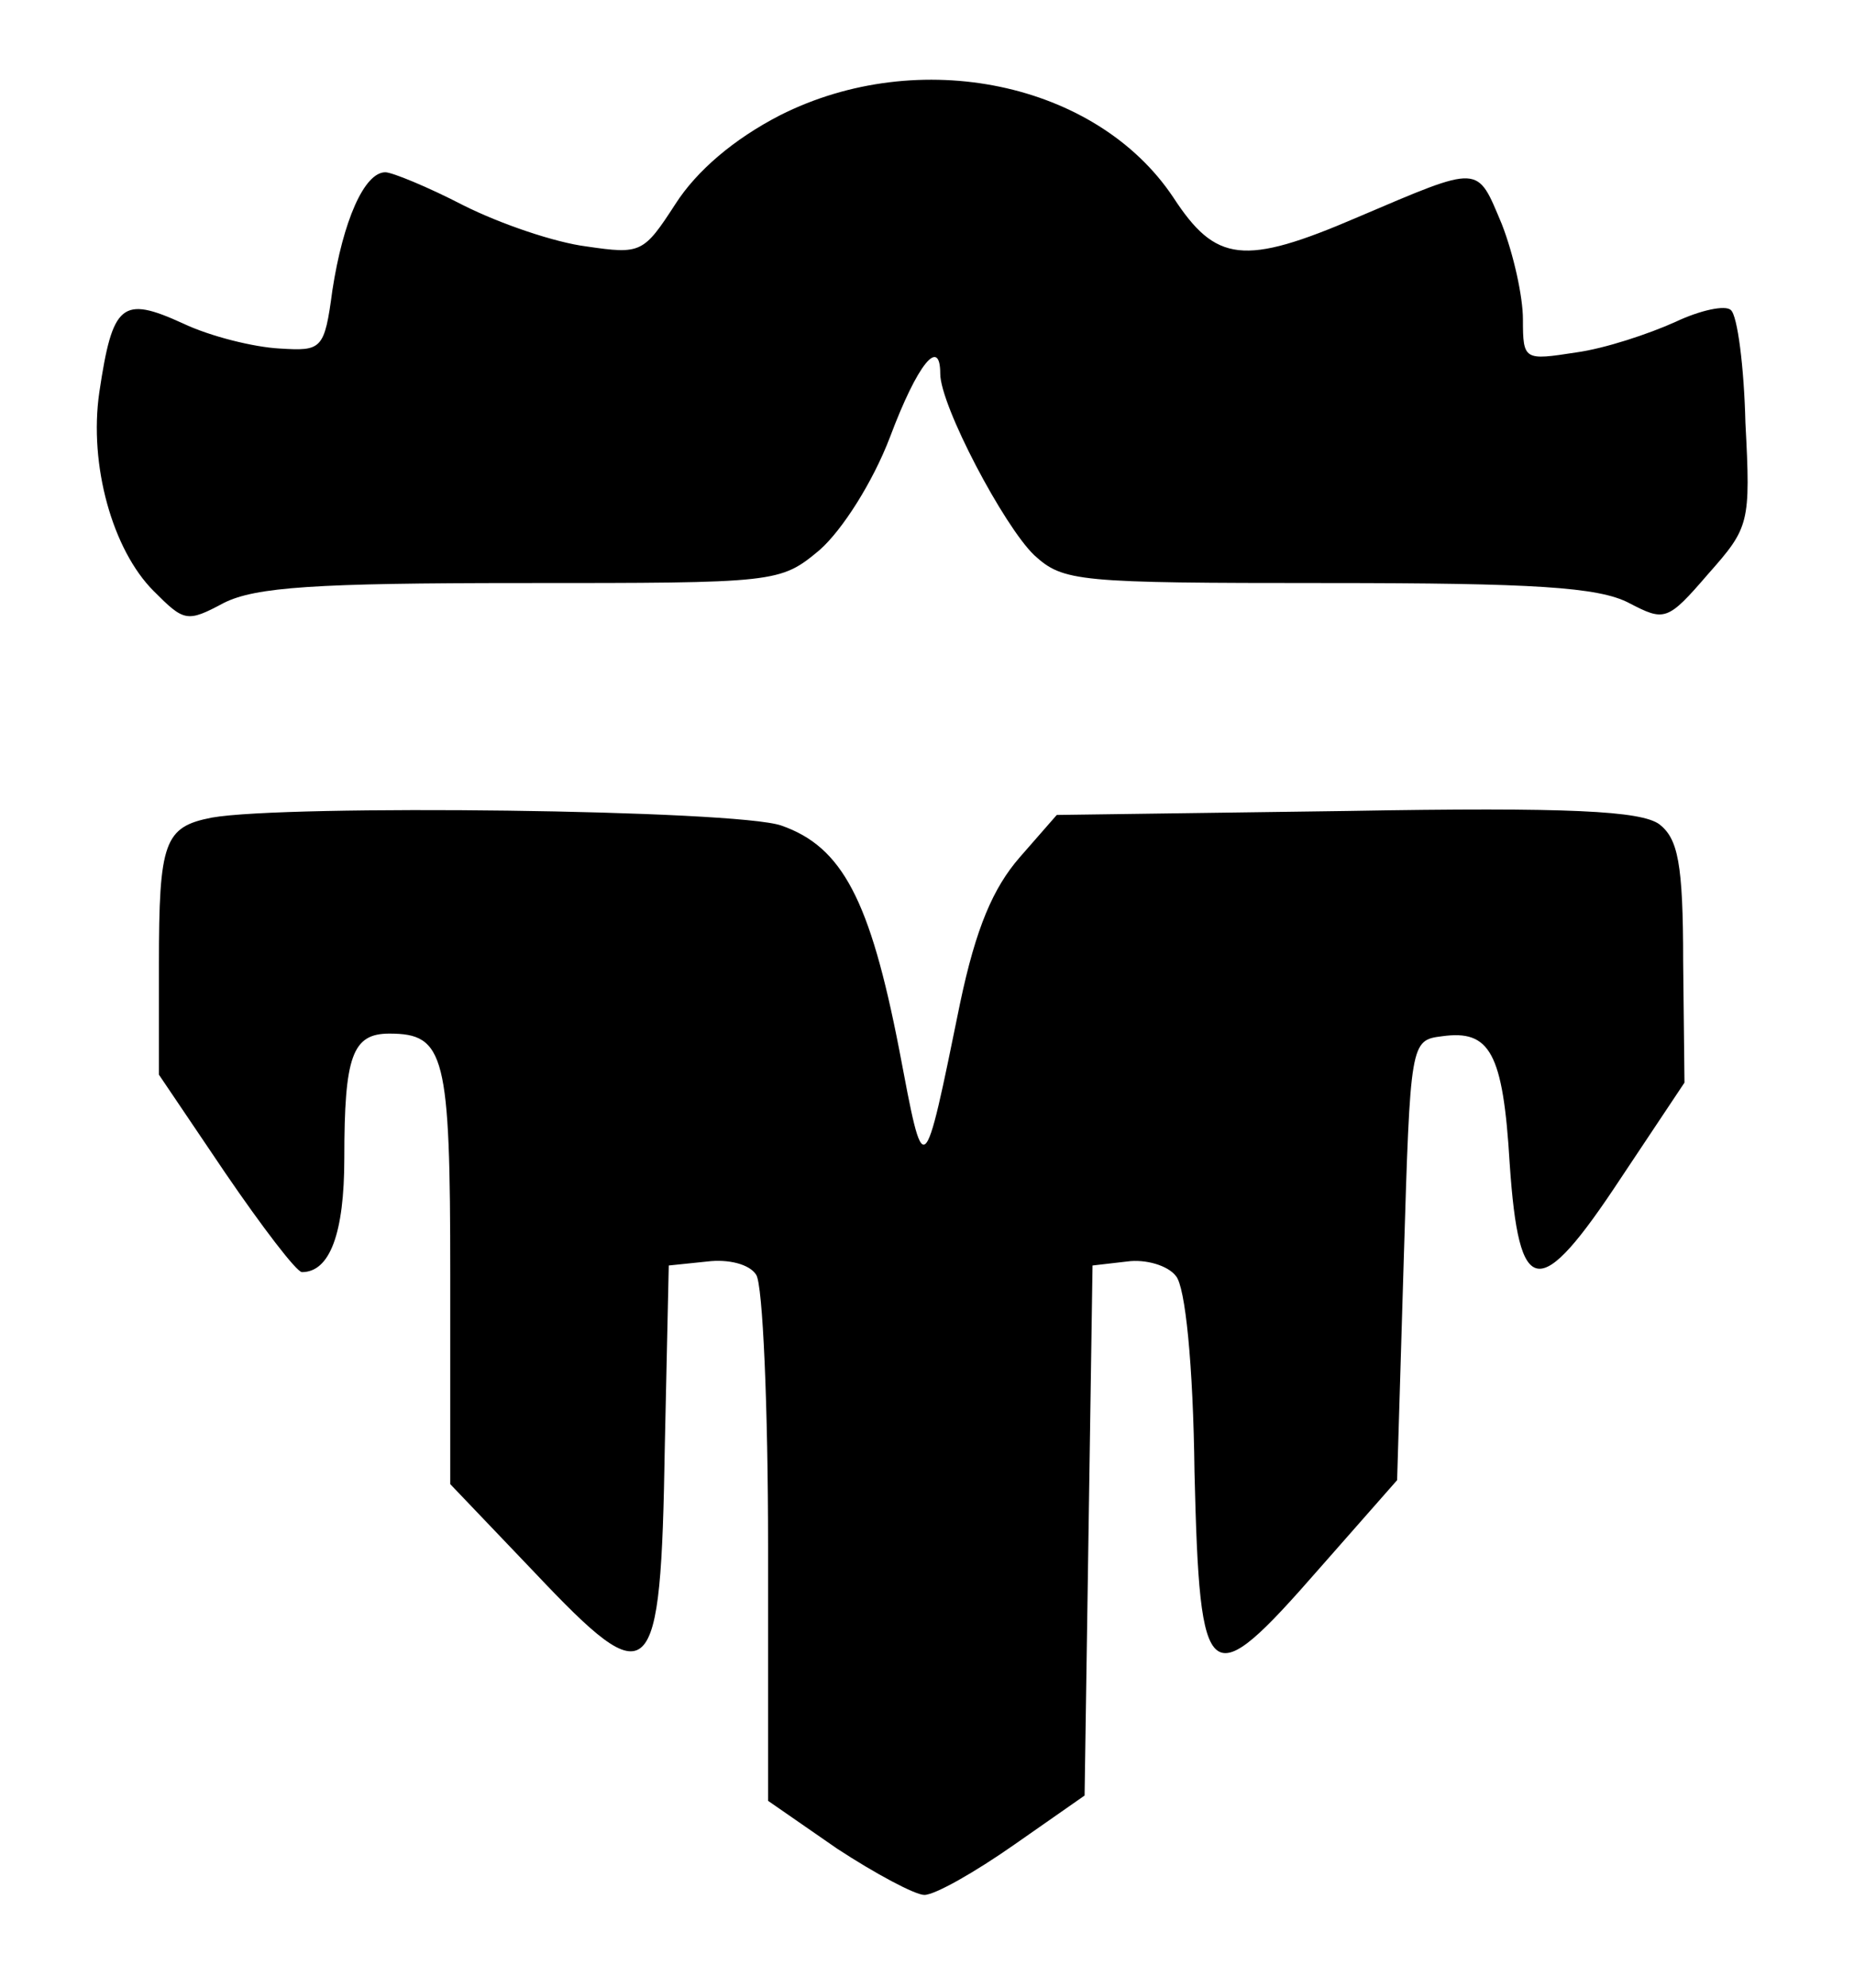 <?xml version="1.0" standalone="no"?>
<!DOCTYPE svg PUBLIC "-//W3C//DTD SVG 20010904//EN"
 "http://www.w3.org/TR/2001/REC-SVG-20010904/DTD/svg10.dtd">
<svg version="1.0" xmlns="http://www.w3.org/2000/svg"
 width="140pt" height="150pt" viewBox="0 0 140 150"
 preserveAspectRatio="xMidYMid meet">

<g transform="translate(0,150) scale(0.1,-0.1)"
fill="#000000" stroke="none">
<path d="M589 1413 c-35 -18 -63 -42 -79 -67 -24 -37 -26 -38 -67 -32 -24 3
-65 17 -93 31 -27 14 -54 25 -59 25 -16 0 -32 -37 -40 -89 -6 -45 -8 -46 -40
-44 -19 1 -52 9 -73 19 -46 21 -53 15 -63 -52 -8 -55 10 -119 41 -150 23 -23
25 -24 53 -9 24 12 69 15 225 15 193 0 195 0 225 25 17 15 40 51 53 85 21 56
38 76 38 48 0 -24 48 -115 71 -137 22 -20 32 -21 221 -21 156 0 205 -3 228
-15 27 -14 29 -14 60 22 31 35 32 38 28 114 -1 42 -6 81 -11 85 -4 4 -23 0
-42 -9 -20 -9 -53 -20 -75 -23 -39 -6 -40 -6 -40 25 0 17 -7 49 -16 72 -19 45
-15 45 -109 5 -86 -37 -107 -34 -139 15 -58 87 -192 115 -297 62z"/>
<path d="M160 883 c-36 -7 -40 -18 -40 -111 l0 -83 50 -74 c28 -41 54 -75 58
-75 21 0 32 29 32 86 0 77 6 94 34 94 42 0 46 -16 46 -182 l0 -158 64 -67 c88
-93 95 -87 98 95 l3 137 29 3 c16 2 32 -2 37 -10 5 -7 9 -100 9 -205 l0 -192
52 -36 c29 -19 59 -35 66 -35 8 0 38 17 68 38 l53 37 3 200 3 200 26 3 c14 2
31 -3 37 -11 7 -8 13 -66 14 -148 4 -165 10 -169 94 -73 l59 67 5 166 c5 165
5 166 29 169 36 5 46 -12 51 -96 7 -103 22 -105 84 -11 l48 72 -1 91 c0 75 -4
93 -18 104 -14 10 -67 13 -236 10 l-219 -3 -28 -32 c-20 -23 -33 -53 -45 -110
-28 -137 -27 -135 -46 -35 -22 113 -43 153 -89 169 -34 12 -374 16 -430 6z"/>
</g>
</svg>

